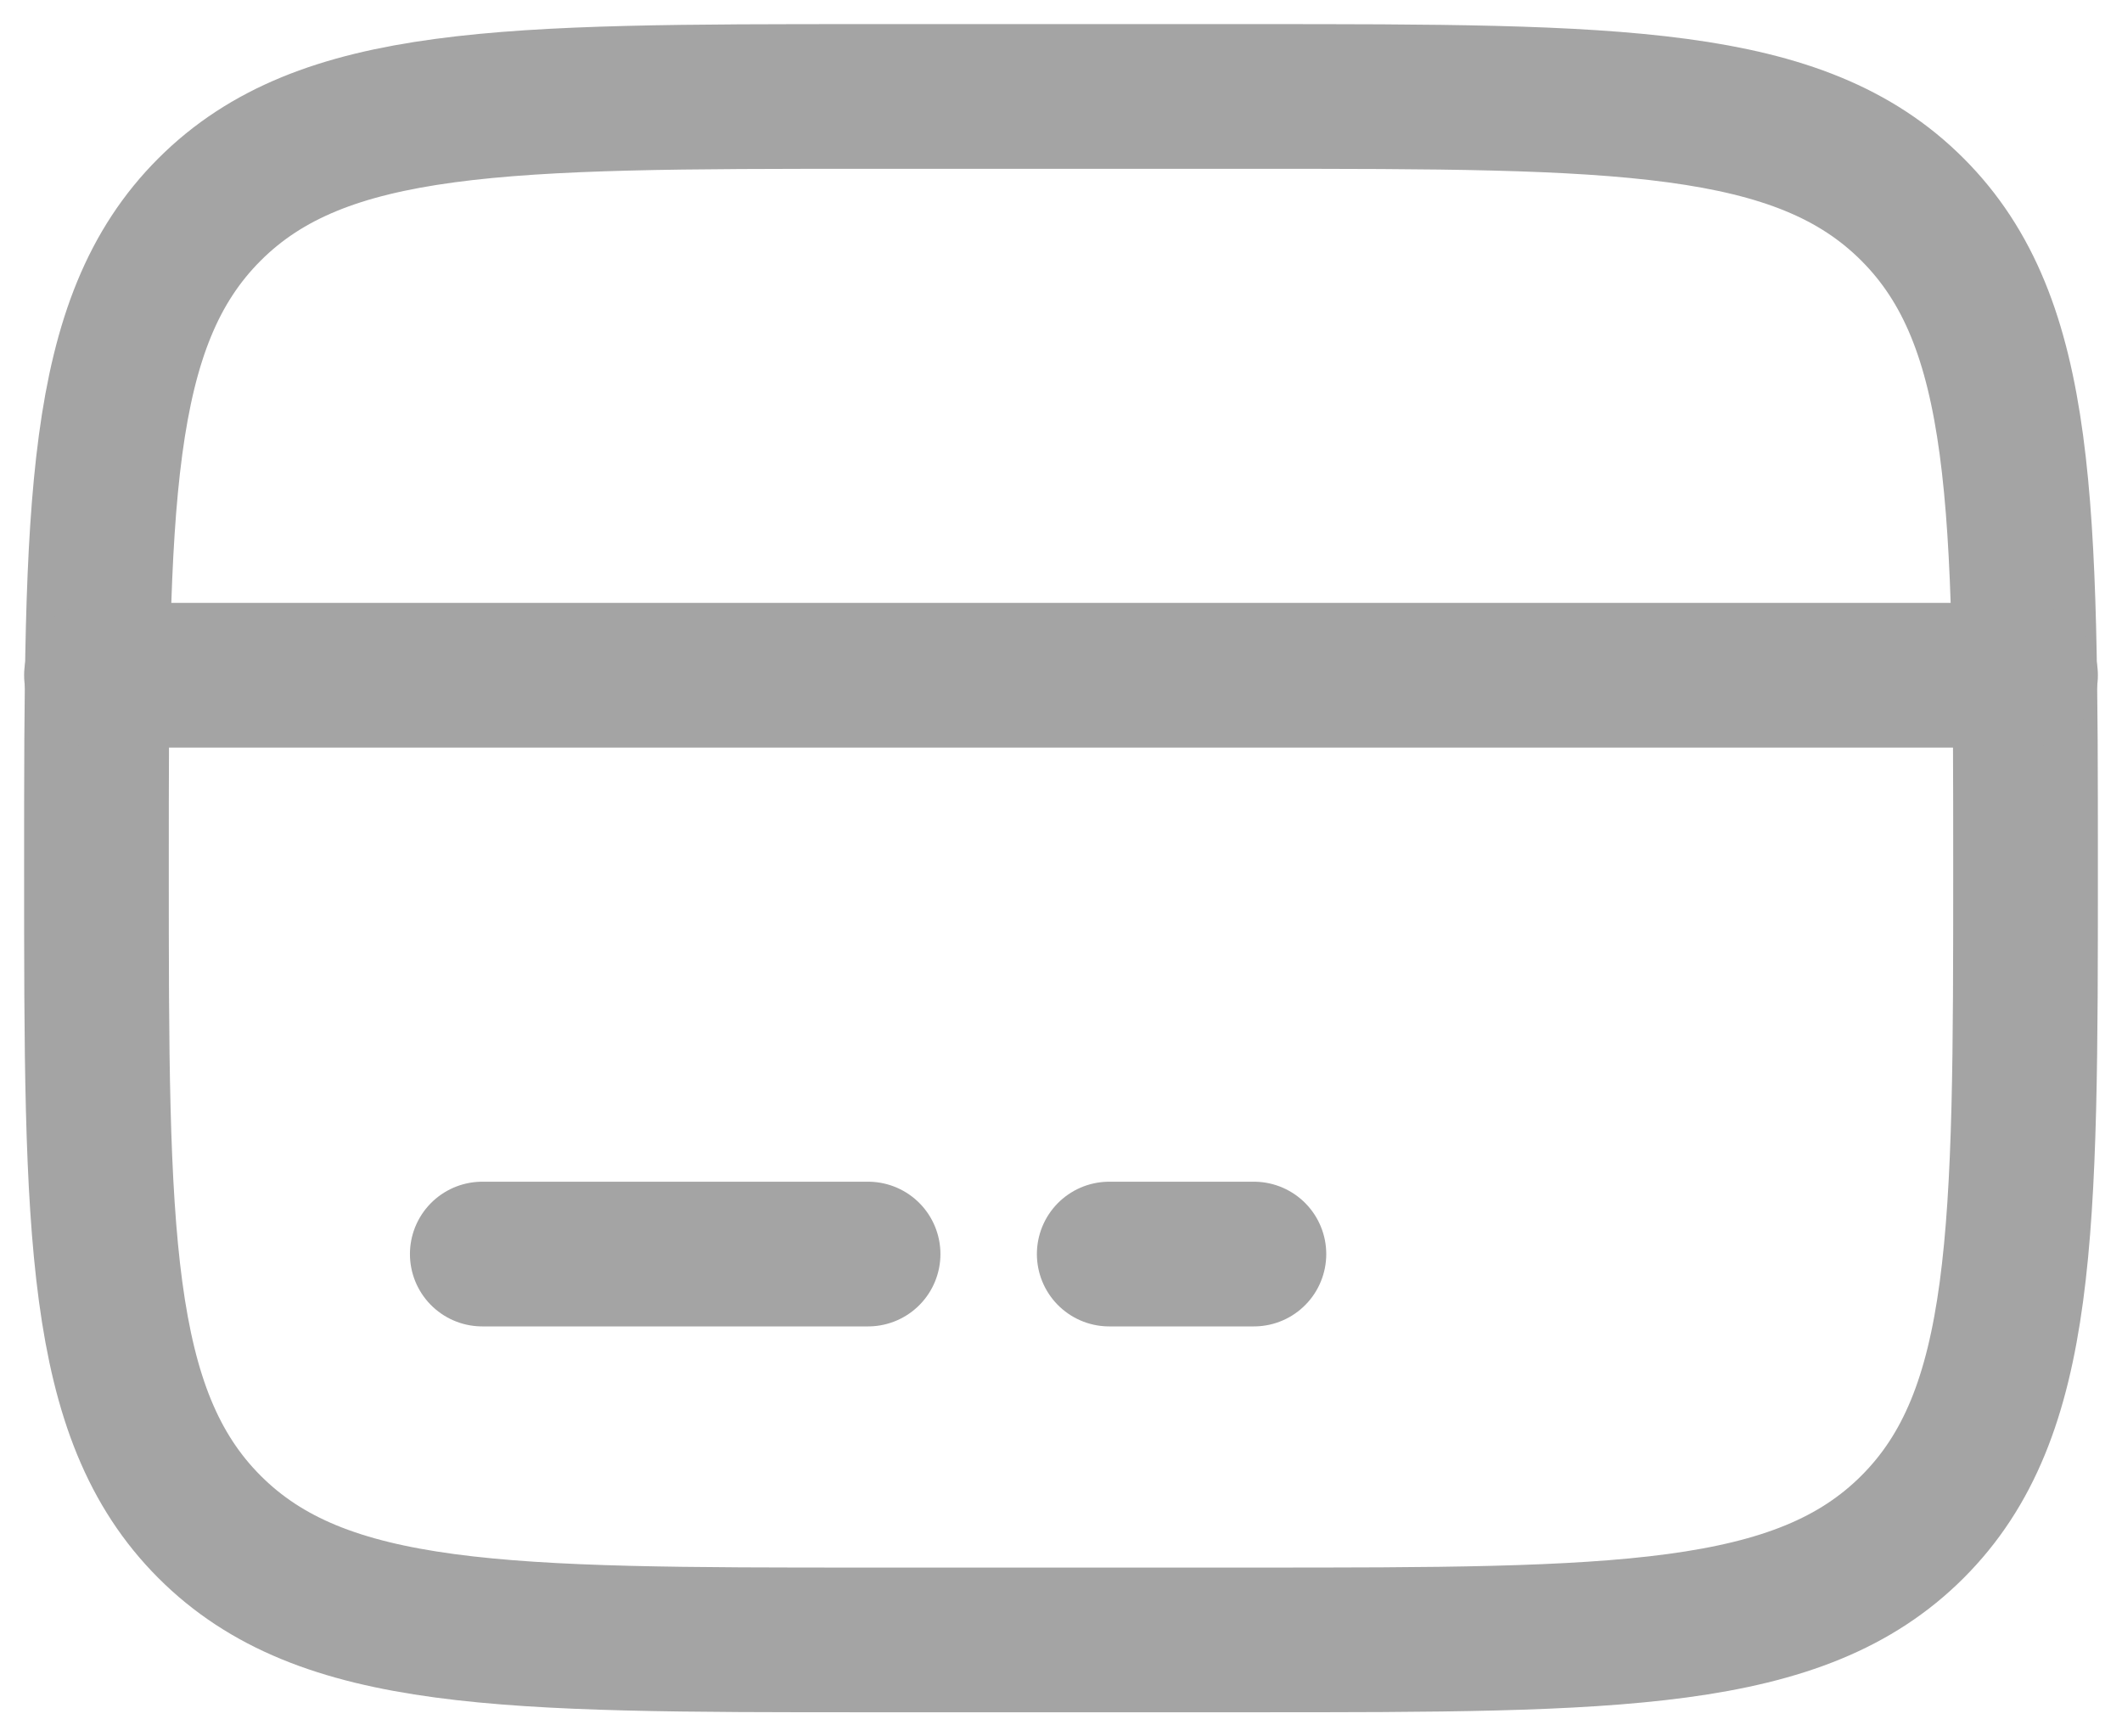 <svg width="22" height="18" viewBox="0 0 22 18" fill="none" xmlns="http://www.w3.org/2000/svg">
<path d="M1 9C1 5.229 1 3.343 2.172 2.172C3.344 1.001 5.229 1 9 1H13C16.771 1 18.657 1 19.828 2.172C20.999 3.344 21 5.229 21 9C21 12.771 21 14.657 19.828 15.828C18.656 16.999 16.771 17 13 17H9C5.229 17 3.343 17 2.172 15.828C1.001 14.656 1 12.771 1 9Z" stroke="#A4A4A4" stroke-width="1.5"/>
<path d="M9 13H5M13 13H11.5M1 7H21" stroke="#A4A4A4" stroke-width="1.5" stroke-linecap="round"/>
</svg>

